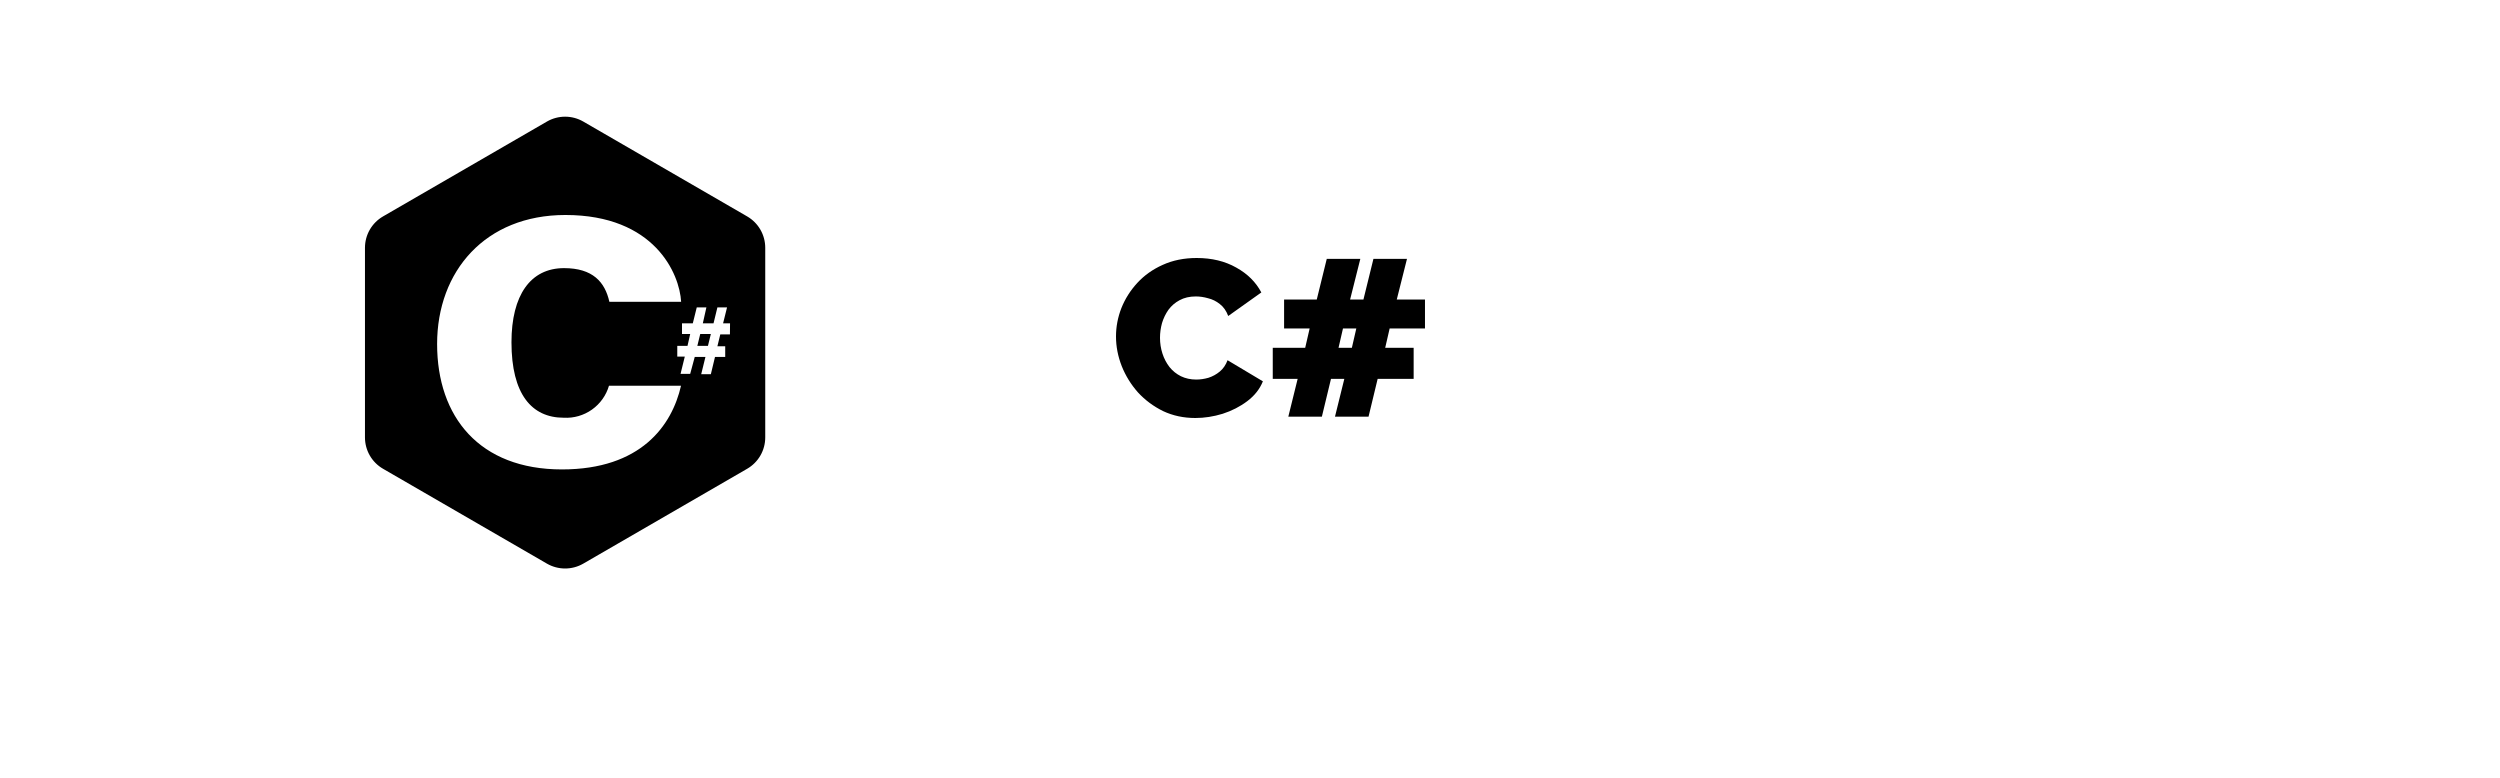 <svg width="270" height="84" viewBox="0 0 270 84" fill="none" xmlns="http://www.w3.org/2000/svg">
<g filter="url(#filter0_d_330_330)">
<rect x="5.5" y="0.346" width="259" height="72.933" rx="36.466" fill="white"/>
</g>
<path d="M120.528 36.336C120.528 35.296 120.72 34.28 121.104 33.288C121.504 32.28 122.08 31.368 122.832 30.552C123.584 29.736 124.496 29.088 125.568 28.608C126.656 28.112 127.88 27.864 129.24 27.864C130.872 27.864 132.296 28.208 133.512 28.896C134.728 29.568 135.632 30.464 136.224 31.584L132.648 34.128C132.44 33.568 132.136 33.136 131.736 32.832C131.352 32.528 130.928 32.32 130.464 32.208C130.016 32.08 129.576 32.016 129.144 32.016C128.472 32.016 127.888 32.152 127.392 32.424C126.912 32.68 126.512 33.024 126.192 33.456C125.888 33.888 125.656 34.368 125.496 34.896C125.352 35.424 125.28 35.952 125.28 36.48C125.28 37.072 125.368 37.64 125.544 38.184C125.72 38.728 125.976 39.216 126.312 39.648C126.648 40.064 127.056 40.392 127.536 40.632C128.032 40.872 128.584 40.992 129.192 40.992C129.624 40.992 130.064 40.928 130.512 40.8C130.96 40.656 131.368 40.432 131.736 40.128C132.104 39.824 132.384 39.416 132.576 38.904L136.392 41.184C136.056 42.016 135.496 42.728 134.712 43.32C133.928 43.912 133.04 44.368 132.048 44.688C131.056 44.992 130.072 45.144 129.096 45.144C127.832 45.144 126.672 44.896 125.616 44.4C124.576 43.888 123.672 43.216 122.904 42.384C122.152 41.536 121.568 40.592 121.152 39.552C120.736 38.496 120.528 37.424 120.528 36.336ZM153.898 35.472H150.082L149.602 37.56H152.674V40.92H148.786L147.802 45H144.178L145.186 40.92H143.746L142.762 45H139.138L140.146 40.92H137.458V37.56H140.962L141.442 35.472H138.682V32.352H142.21L143.29 27.96H146.914L145.81 32.352H147.25L148.33 27.96H151.954L150.85 32.352H153.898V35.472ZM146.002 37.56L146.482 35.472H145.042L144.562 37.56H146.002Z" fill="black"/>
<path d="M80.698 23.375L62.989 13.125C62.394 12.782 61.718 12.602 61.031 12.602C60.344 12.602 59.669 12.782 59.073 13.125L41.364 23.375C40.771 23.719 40.279 24.213 39.937 24.807C39.595 25.401 39.416 26.075 39.416 26.761V47.24C39.416 47.925 39.595 48.599 39.937 49.193C40.279 49.788 40.771 50.281 41.364 50.625L59.073 60.875C59.669 61.218 60.344 61.398 61.031 61.398C61.718 61.398 62.394 61.218 62.989 60.875L80.698 50.625C81.291 50.281 81.783 49.788 82.125 49.193C82.467 48.599 82.647 47.925 82.646 47.24V26.761C82.647 26.075 82.467 25.401 82.125 24.807C81.783 24.213 81.291 23.719 80.698 23.375ZM60.687 50.698C51.781 50.698 47.208 45.031 47.208 37.156C47.208 29.281 52.416 23.219 61.062 23.219C70.708 23.219 73.396 29.573 73.562 32.594H65.812C65.333 30.448 64.01 28.958 60.916 28.958C57.291 28.958 55.239 31.875 55.239 36.969C55.239 42.563 57.416 45.115 60.885 45.115C61.97 45.175 63.044 44.865 63.931 44.237C64.818 43.609 65.466 42.7 65.771 41.656H73.552C72.562 45.979 69.208 50.698 60.687 50.698ZM78.833 36.115H77.791L77.479 37.396H78.323V38.552H77.219L76.771 40.417H75.729L76.187 38.552H75.031L74.541 40.375H73.5L73.958 38.511H73.146V37.354H74.25L74.541 36.073H73.656V34.917H74.823L75.25 33.198H76.291L75.906 34.917H77.062L77.479 33.198H78.521L78.094 34.917H78.844L78.833 36.115Z" fill="black"/>
<path d="M75.312 37.354H76.458L76.771 36.073H75.625L75.312 37.354Z" fill="black"/>
<defs>
<filter id="filter0_d_330_330" x="0.5" y="0.346" width="269" height="82.933" filterUnits="userSpaceOnUse" color-interpolation-filters="sRGB">
<feFlood flood-opacity="0" result="BackgroundImageFix"/>
<feColorMatrix in="SourceAlpha" type="matrix" values="0 0 0 0 0 0 0 0 0 0 0 0 0 0 0 0 0 0 127 0" result="hardAlpha"/>
<feOffset dy="5"/>
<feGaussianBlur stdDeviation="2.5"/>
<feComposite in2="hardAlpha" operator="out"/>
<feColorMatrix type="matrix" values="0 0 0 0 0 0 0 0 0 0 0 0 0 0 0 0 0 0 0.25 0"/>
<feBlend mode="normal" in2="BackgroundImageFix" result="effect1_dropShadow_330_330"/>
<feBlend mode="normal" in="SourceGraphic" in2="effect1_dropShadow_330_330" result="shape"/>
</filter>
</defs>
</svg>
